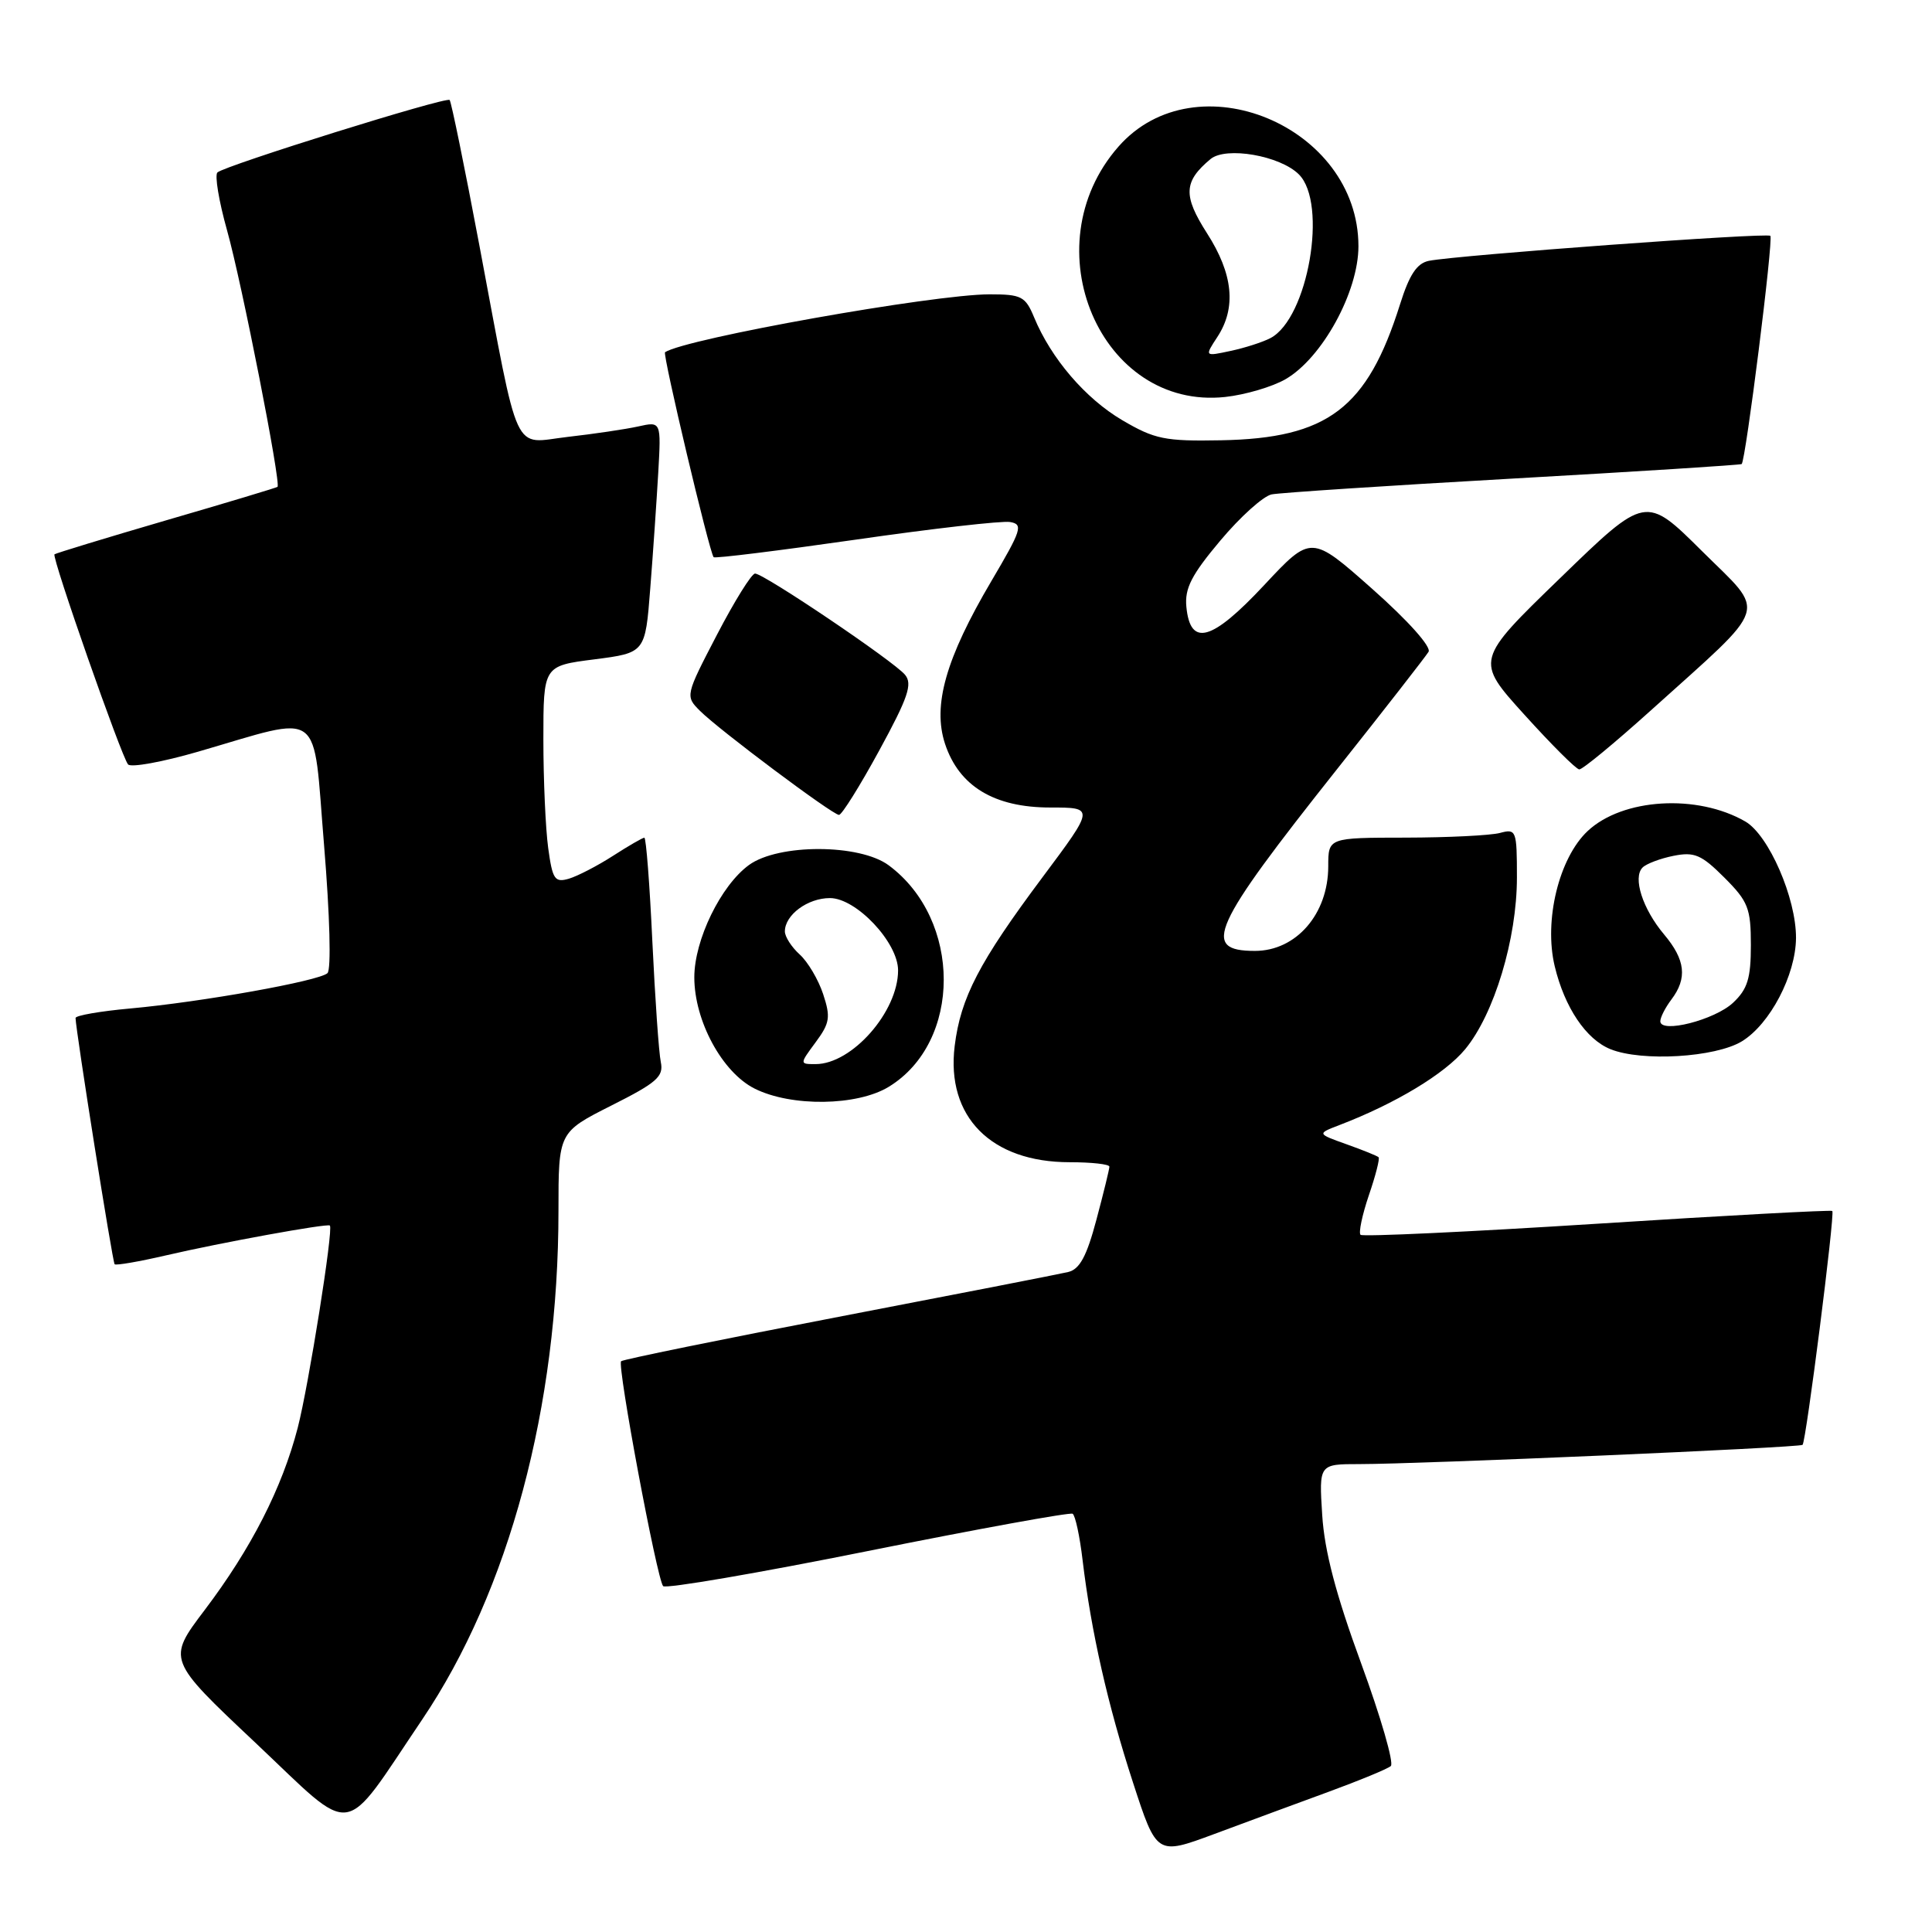 <?xml version="1.0" encoding="UTF-8" standalone="no"?>
<!DOCTYPE svg PUBLIC "-//W3C//DTD SVG 1.1//EN" "http://www.w3.org/Graphics/SVG/1.1/DTD/svg11.dtd" >
<svg xmlns="http://www.w3.org/2000/svg" xmlns:xlink="http://www.w3.org/1999/xlink" version="1.1" viewBox="0 0 256 256">
 <g >
 <path fill="currentColor"
d=" M 176.00 237.44 C 180.12 235.93 183.86 234.39 184.29 234.01 C 184.73 233.62 182.96 227.51 180.36 220.41 C 177.01 211.28 175.50 205.52 175.20 200.75 C 174.77 194.00 174.77 194.00 180.14 194.00 C 188.05 194.00 238.44 191.82 238.85 191.45 C 239.31 191.03 243.16 160.82 242.79 160.46 C 242.63 160.31 228.61 161.06 211.64 162.15 C 194.67 163.23 180.56 163.89 180.28 163.62 C 180.00 163.34 180.50 160.98 181.38 158.38 C 182.27 155.79 182.85 153.52 182.67 153.34 C 182.49 153.16 180.58 152.39 178.42 151.62 C 174.50 150.22 174.50 150.22 177.50 149.07 C 184.91 146.23 191.44 142.29 194.14 139.03 C 197.99 134.37 201.00 124.41 201.00 116.28 C 201.00 110.01 200.91 109.79 198.75 110.37 C 197.51 110.70 191.89 110.98 186.25 110.99 C 176.00 111.00 176.00 111.00 176.00 114.78 C 176.00 121.10 171.76 126.00 166.28 126.00 C 159.11 126.00 160.52 122.90 177.18 101.90 C 183.47 93.98 188.91 86.99 189.29 86.37 C 189.68 85.72 186.60 82.26 181.85 78.05 C 173.74 70.86 173.74 70.86 167.51 77.53 C 160.57 84.96 157.72 85.76 157.20 80.41 C 156.96 77.97 157.88 76.17 161.70 71.63 C 164.34 68.48 167.40 65.73 168.50 65.51 C 169.60 65.29 184.00 64.34 200.50 63.41 C 217.00 62.48 230.63 61.61 230.78 61.49 C 231.31 61.08 235.01 31.68 234.58 31.25 C 234.14 30.80 193.16 33.81 189.34 34.56 C 187.75 34.88 186.75 36.38 185.51 40.33 C 181.17 54.11 175.95 58.08 161.78 58.34 C 154.36 58.48 153.00 58.20 148.71 55.68 C 143.83 52.81 139.28 47.51 137.02 42.04 C 135.87 39.27 135.34 39.00 131.13 39.00 C 123.63 39.01 90.91 44.85 88.12 46.67 C 87.77 46.91 93.98 73.12 94.56 73.83 C 94.71 74.02 103.17 72.97 113.36 71.51 C 123.55 70.04 132.76 68.99 133.84 69.17 C 135.61 69.47 135.37 70.20 131.36 77.00 C 125.32 87.24 123.55 93.47 125.22 98.56 C 127.08 104.18 131.73 107.00 139.17 107.00 C 145.04 107.00 145.04 107.00 138.13 116.25 C 129.75 127.47 127.29 132.19 126.50 138.60 C 125.35 147.97 131.32 154.00 141.73 154.00 C 144.63 154.00 147.00 154.26 147.00 154.59 C 147.00 154.91 146.23 158.07 145.28 161.62 C 143.99 166.48 143.06 168.19 141.53 168.55 C 140.41 168.82 126.72 171.49 111.11 174.49 C 95.49 177.49 82.53 180.14 82.30 180.37 C 81.75 180.92 87.06 209.30 87.87 210.17 C 88.22 210.54 100.42 208.45 115.00 205.52 C 129.57 202.59 141.78 200.37 142.13 200.58 C 142.48 200.80 143.08 203.57 143.45 206.74 C 144.59 216.24 146.79 225.94 150.12 236.17 C 153.27 245.85 153.27 245.85 160.89 243.02 C 165.07 241.46 171.88 238.95 176.00 237.44 Z  M 55.94 227.85 C 67.45 210.80 74.00 186.36 74.00 160.44 C 74.00 150.03 74.00 150.03 81.01 146.49 C 87.04 143.46 87.96 142.65 87.56 140.73 C 87.30 139.50 86.80 132.31 86.44 124.75 C 86.09 117.19 85.61 111.00 85.38 111.00 C 85.15 111.00 83.28 112.08 81.23 113.40 C 79.18 114.72 76.55 116.08 75.39 116.43 C 73.51 116.98 73.21 116.54 72.64 112.38 C 72.29 109.82 72.00 103.34 72.00 97.98 C 72.00 88.23 72.00 88.23 78.75 87.37 C 85.50 86.50 85.50 86.50 86.16 78.00 C 86.53 73.33 87.00 66.42 87.22 62.66 C 87.61 55.83 87.61 55.83 84.55 56.51 C 82.87 56.88 78.68 57.50 75.24 57.89 C 67.81 58.74 68.91 61.14 63.53 32.57 C 61.57 22.15 59.79 13.46 59.58 13.25 C 59.12 12.78 29.79 21.94 28.81 22.85 C 28.43 23.21 29.00 26.65 30.08 30.50 C 32.04 37.46 37.27 64.11 36.77 64.51 C 36.62 64.63 29.98 66.63 22.00 68.95 C 14.02 71.28 7.38 73.31 7.22 73.45 C 6.83 73.83 16.11 100.33 16.97 101.29 C 17.36 101.73 21.52 100.97 26.22 99.61 C 43.05 94.73 41.41 93.52 42.94 111.99 C 43.71 121.33 43.90 128.47 43.39 128.95 C 42.26 129.99 26.74 132.77 17.25 133.63 C 13.26 133.99 10.01 134.56 10.01 134.89 C 10.05 136.60 14.91 167.25 15.19 167.52 C 15.37 167.70 18.43 167.17 22.01 166.34 C 29.23 164.66 43.38 162.08 43.71 162.39 C 44.20 162.85 40.90 183.58 39.45 189.19 C 37.38 197.17 33.28 205.20 27.11 213.35 C 22.15 219.91 22.15 219.91 33.83 230.91 C 47.26 243.58 45.12 243.88 55.94 227.85 Z  M 117.76 144.01 C 127.48 138.08 127.48 121.87 117.76 114.66 C 113.91 111.80 103.14 111.78 99.24 114.62 C 95.51 117.34 92.00 124.55 92.00 129.50 C 92.00 135.27 95.70 142.10 100.00 144.25 C 104.86 146.68 113.58 146.56 117.76 144.01 Z  M 230.81 137.98 C 234.54 135.70 237.94 129.20 237.98 124.29 C 238.01 119.02 234.37 110.65 231.26 108.85 C 224.88 105.17 215.00 105.77 210.37 110.12 C 206.57 113.69 204.55 121.97 206.01 128.04 C 207.32 133.49 210.15 137.71 213.39 139.02 C 217.55 140.70 227.29 140.12 230.81 137.98 Z  M 116.50 99.45 C 120.33 92.43 120.94 90.63 119.92 89.41 C 118.44 87.62 101.22 76.00 100.05 76.00 C 99.59 76.00 97.32 79.65 95.00 84.11 C 90.81 92.16 90.80 92.24 92.74 94.18 C 95.24 96.69 110.29 107.95 111.17 107.98 C 111.54 107.99 113.94 104.15 116.50 99.45 Z  M 218.76 94.12 C 234.71 79.74 234.12 81.56 225.52 73.02 C 218.06 65.61 218.06 65.61 206.77 76.56 C 195.47 87.50 195.47 87.50 201.99 94.70 C 205.57 98.66 208.84 101.93 209.26 101.95 C 209.68 101.98 213.95 98.45 218.76 94.12 Z  M 170.35 50.24 C 175.21 47.42 180.00 38.67 180.00 32.63 C 180.00 16.69 158.45 7.75 148.20 19.43 C 136.57 32.67 145.83 54.38 162.35 52.60 C 165.01 52.31 168.61 51.25 170.35 50.24 Z  M 108.08 138.10 C 109.96 135.56 110.08 134.78 109.07 131.72 C 108.44 129.81 107.04 127.44 105.96 126.47 C 104.88 125.49 104.00 124.12 104.00 123.42 C 104.00 121.23 107.02 119.00 109.97 119.00 C 113.46 119.00 119.00 124.88 119.00 128.58 C 119.00 134.06 112.89 141.00 108.07 141.00 C 105.94 141.00 105.94 141.00 108.08 138.10 Z  M 220.00 135.32 C 220.00 134.81 220.66 133.51 221.47 132.44 C 223.60 129.62 223.33 127.18 220.50 123.82 C 217.65 120.43 216.32 116.28 217.65 114.95 C 218.15 114.45 220.00 113.75 221.76 113.40 C 224.51 112.85 225.45 113.25 228.48 116.28 C 231.64 119.44 232.00 120.35 232.00 125.23 C 232.00 129.63 231.56 131.07 229.64 132.87 C 227.21 135.15 220.00 136.99 220.00 135.32 Z  M 161.30 44.66 C 163.85 40.78 163.40 36.30 159.93 30.90 C 156.74 25.91 156.83 24.05 160.41 21.07 C 162.46 19.38 169.62 20.62 172.11 23.11 C 175.96 26.96 173.32 42.19 168.34 44.80 C 167.33 45.33 164.95 46.10 163.05 46.50 C 159.61 47.24 159.61 47.24 161.30 44.66 Z "/>
</g>
</svg>